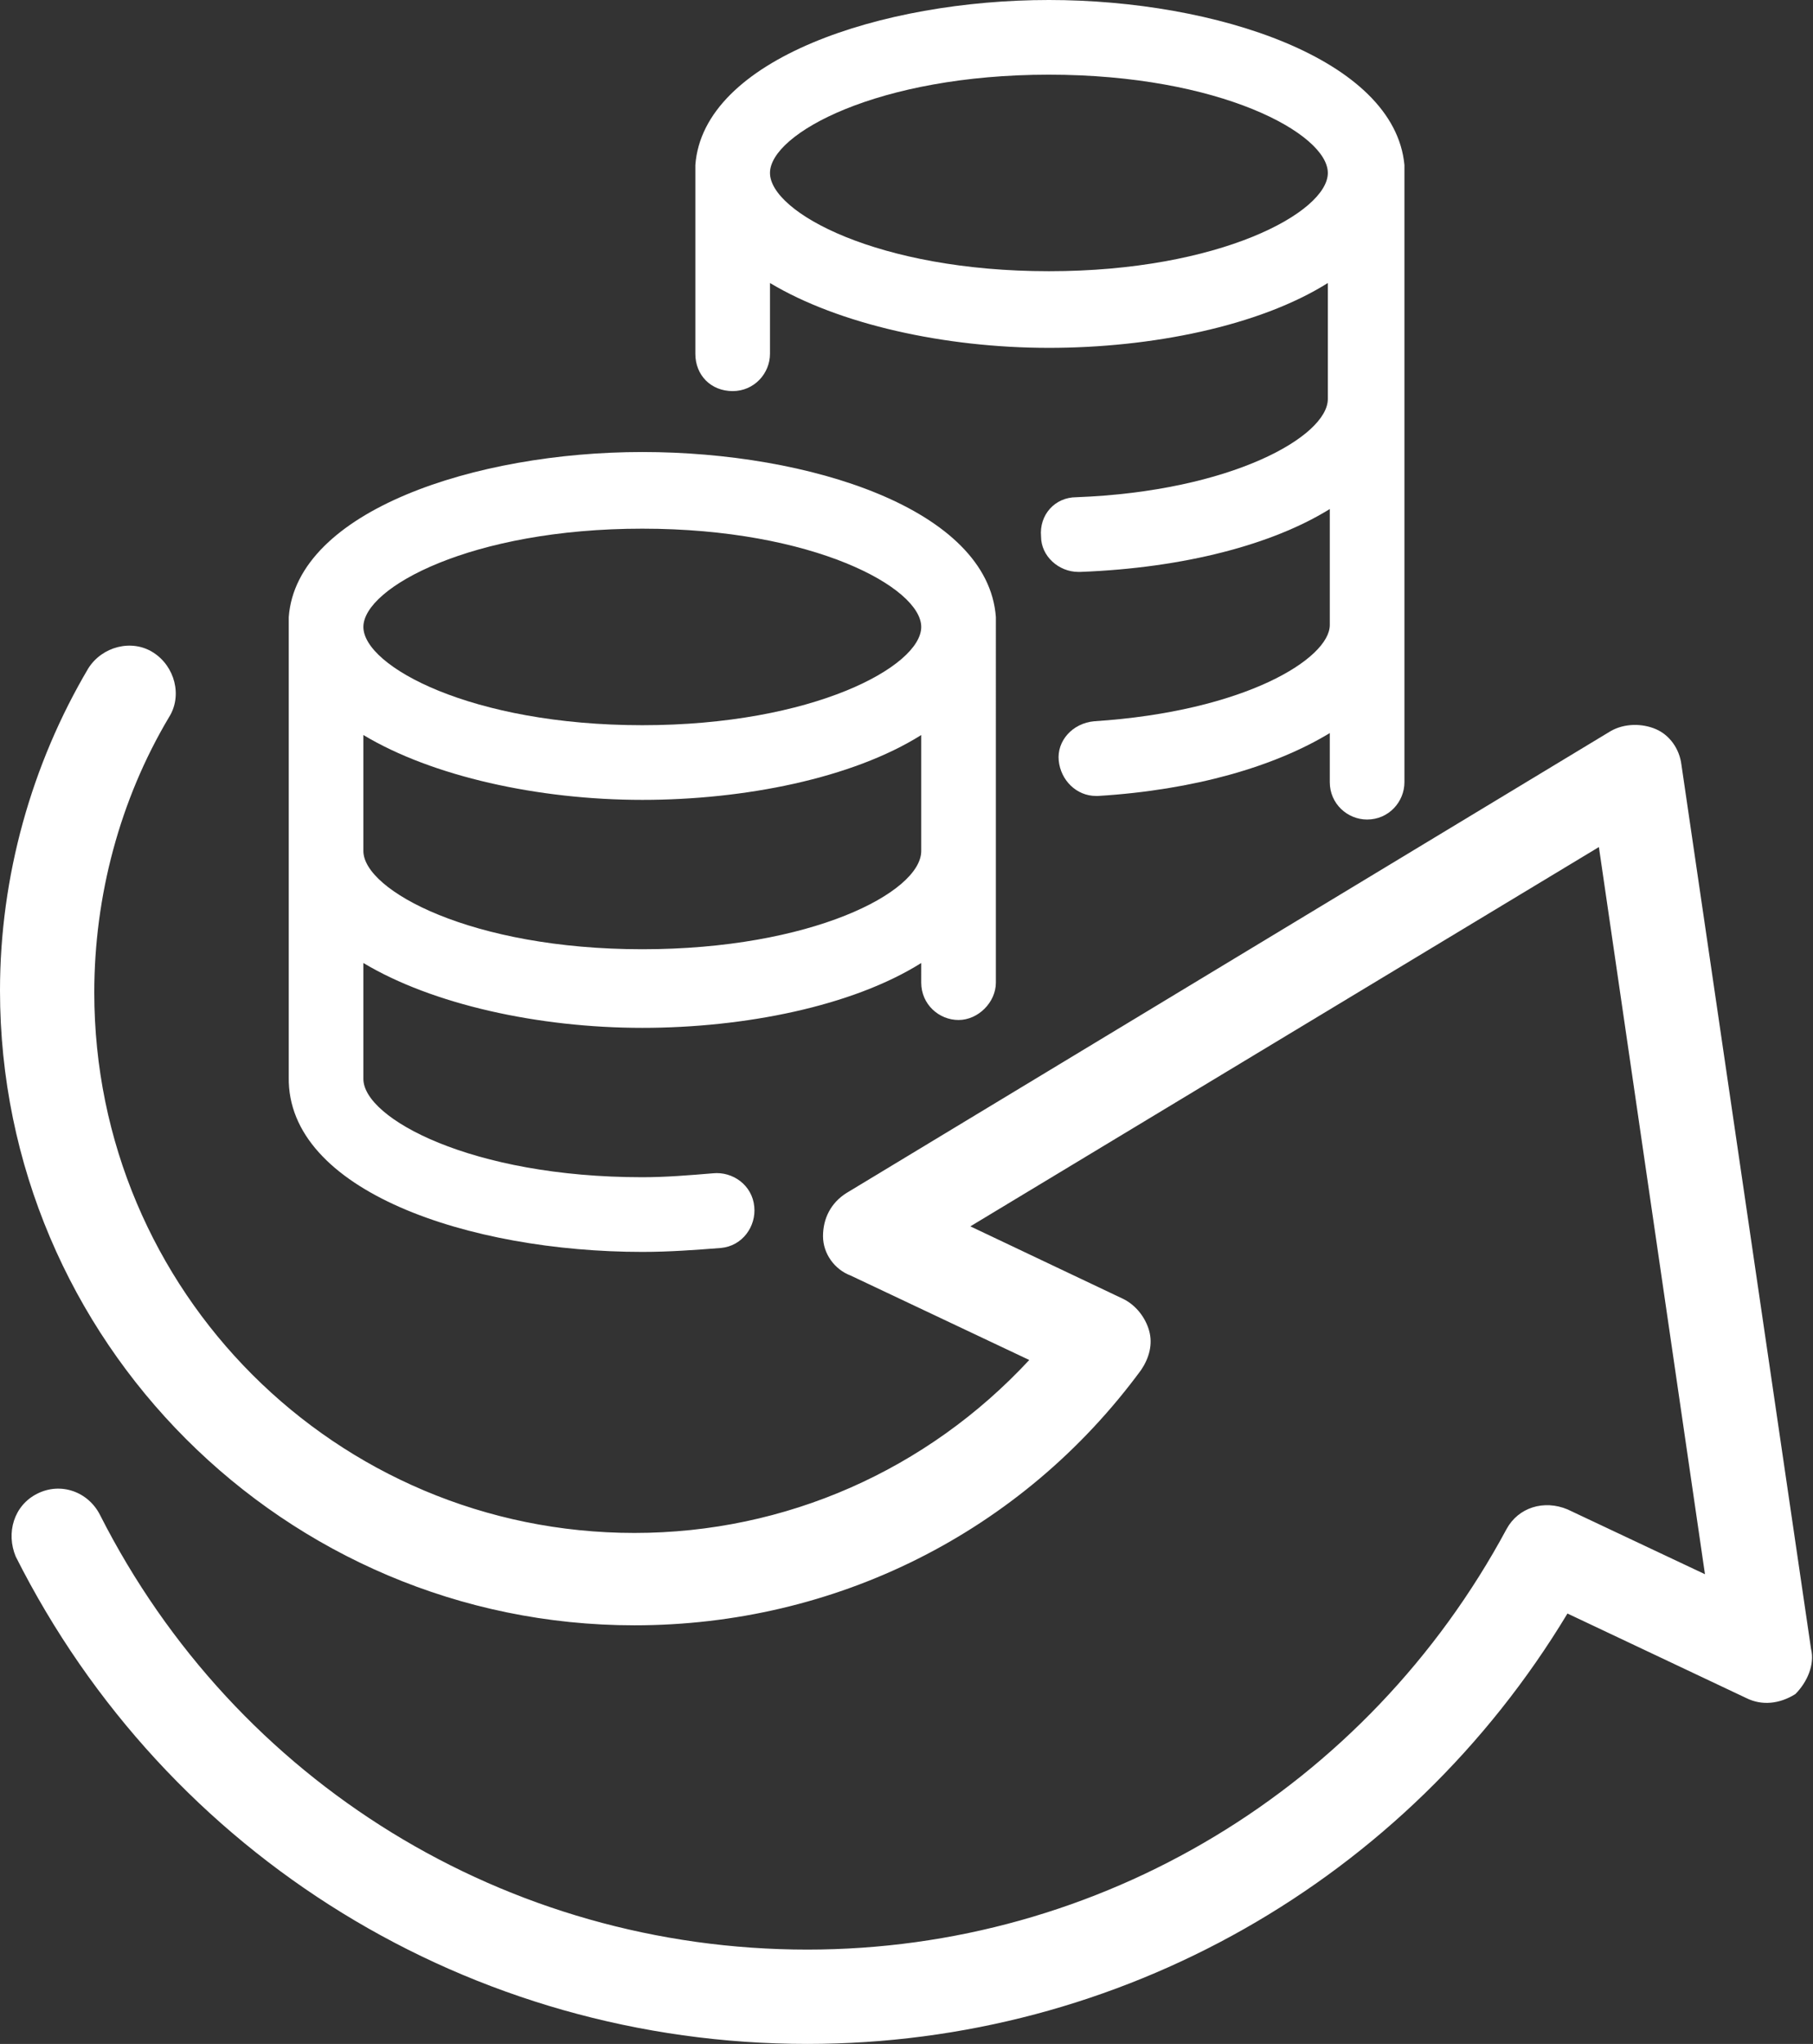<?xml version="1.0" encoding="utf-8"?>
<!-- Generator: Adobe Illustrator 26.0.3, SVG Export Plug-In . SVG Version: 6.00 Build 0)  -->
<svg version="1.1" id="Layer_1" xmlns="http://www.w3.org/2000/svg" xmlns:xlink="http://www.w3.org/1999/xlink" x="0px" y="0px"
	 viewBox="0 0 92.3 104" style="enable-background:new 0 0 92.3 104;" xml:space="preserve">
<rect x="0" y="0" width="92.3" height="104" fill="#333333" stroke="none"/>
<style type="text/css">
	.st0{fill-rule:evenodd;clip-rule:evenodd;fill:#FFFFFF;}
</style>
<g id="Clip-18">
</g>
<g>
	<path class="st0" d="M37.3,19.9c1.1,0,1.9-0.9,1.9-1.9v-3.6c3.5,2.1,8.9,3.3,14.2,3.3c5.2,0,10.7-1.1,14.2-3.3v5.9
		c0,1.9-4.9,4.7-12.8,5c-1.1,0-1.9,0.9-1.8,2c0,1,0.9,1.8,1.9,1.8c0,0,0,0,0.1,0c5.3-0.2,9.8-1.4,12.7-3.2v5.9c0,1.7-4.3,4.4-12,4.9
		c-1.1,0.1-1.9,1-1.8,2c0.1,1,0.9,1.8,1.9,1.8c0,0,0.1,0,0.1,0c4.9-0.3,9-1.5,11.8-3.2v2.5c0,1.1,0.9,1.9,1.9,1.9
		c1.1,0,1.9-0.9,1.9-1.9v-8.1c0,0,0,0,0,0V20.3c0,0,0,0,0,0V8.8c0,0,0,0,0,0c0,0,0-0.1,0-0.1c0-0.1,0-0.2,0-0.3C71,3,61.9,0,53.4,0
		c-8.5,0-17.6,3-18,8.4c0,0.1,0,0.3,0,0.4V18C35.4,19.1,36.2,19.9,37.3,19.9z M53.4,3.8c8.7,0,14.2,3,14.2,5c0,0,0,0,0,0v0
		c0,2-5.5,5-14.2,5c-8.7,0-14.2-3-14.2-5S44.7,3.8,53.4,3.8z"/>
	<path class="st0" d="M92.2,83.9l-6.6-45c-0.1-0.8-0.6-1.5-1.3-1.8c-0.7-0.3-1.6-0.3-2.3,0.1L43.1,60.7c-0.8,0.5-1.2,1.3-1.2,2.2
		s0.6,1.7,1.4,2l9.1,4.3c-5.2,5.6-12.4,8.8-20.1,8.8c-15.2,0-27.5-12.3-27.5-27.5c0-4.9,1.3-9.8,3.8-14c0.7-1.1,0.3-2.6-0.8-3.3
		c-1.1-0.7-2.6-0.3-3.3,0.8C1.6,38.9,0,44.6,0,50.4c0,17.8,14.5,32.3,32.3,32.3c10.2,0,19.7-4.7,25.8-13c0.4-0.6,0.6-1.3,0.4-2
		c-0.2-0.7-0.7-1.3-1.3-1.6l-7.8-3.7l32-19.3l5.4,37l-7-3.3c-1.2-0.5-2.5-0.1-3.1,1C69.6,91,56,99.2,41.1,99.2
		c-15.3,0-29.1-8.5-36-22.1c-0.6-1.2-2-1.7-3.2-1.1c-1.2,0.6-1.6,2-1.1,3.2C8.5,94.5,24,104,41.1,104c15.9,0,30.5-8.3,38.7-21.9
		l9.1,4.3c0.8,0.4,1.7,0.3,2.5-0.2C92,85.6,92.4,84.7,92.2,83.9z"/>
	<path class="st0" d="M32.7,63.7c1.4,0,2.7-0.1,4-0.2c1.1-0.1,1.8-1.1,1.7-2.1c-0.1-1.1-1.1-1.8-2.1-1.7c-1.2,0.1-2.4,0.2-3.6,0.2
		c-8.7,0-14.2-3-14.2-5v-5.9c3.5,2.1,8.9,3.3,14.2,3.3c5.2,0,10.7-1.1,14.2-3.3V50c0,1.1,0.9,1.9,1.9,1.9s1.9-0.9,1.9-1.9v-6.6
		c0,0,0,0,0,0V31.8c0-0.1,0-0.3,0-0.4c-0.4-5.5-9.5-8.4-18-8.4c-8.5,0-17.6,3-18,8.4c0,0.1,0,0.3,0,0.4v11.5v0v11.5
		C14.6,60.6,23.9,63.7,32.7,63.7z M32.7,48.3c-8.7,0-14.2-3-14.2-5v0v-5.9c3.5,2.1,8.9,3.3,14.2,3.3c5.2,0,10.7-1.1,14.2-3.3v5.9
		C46.9,45.4,41.3,48.3,32.7,48.3z M32.7,26.9c8.7,0,14.2,3,14.2,5s-5.5,5-14.2,5c-8.7,0-14.2-3-14.2-5S24,26.9,32.7,26.9z"/>
</g>
</svg>
